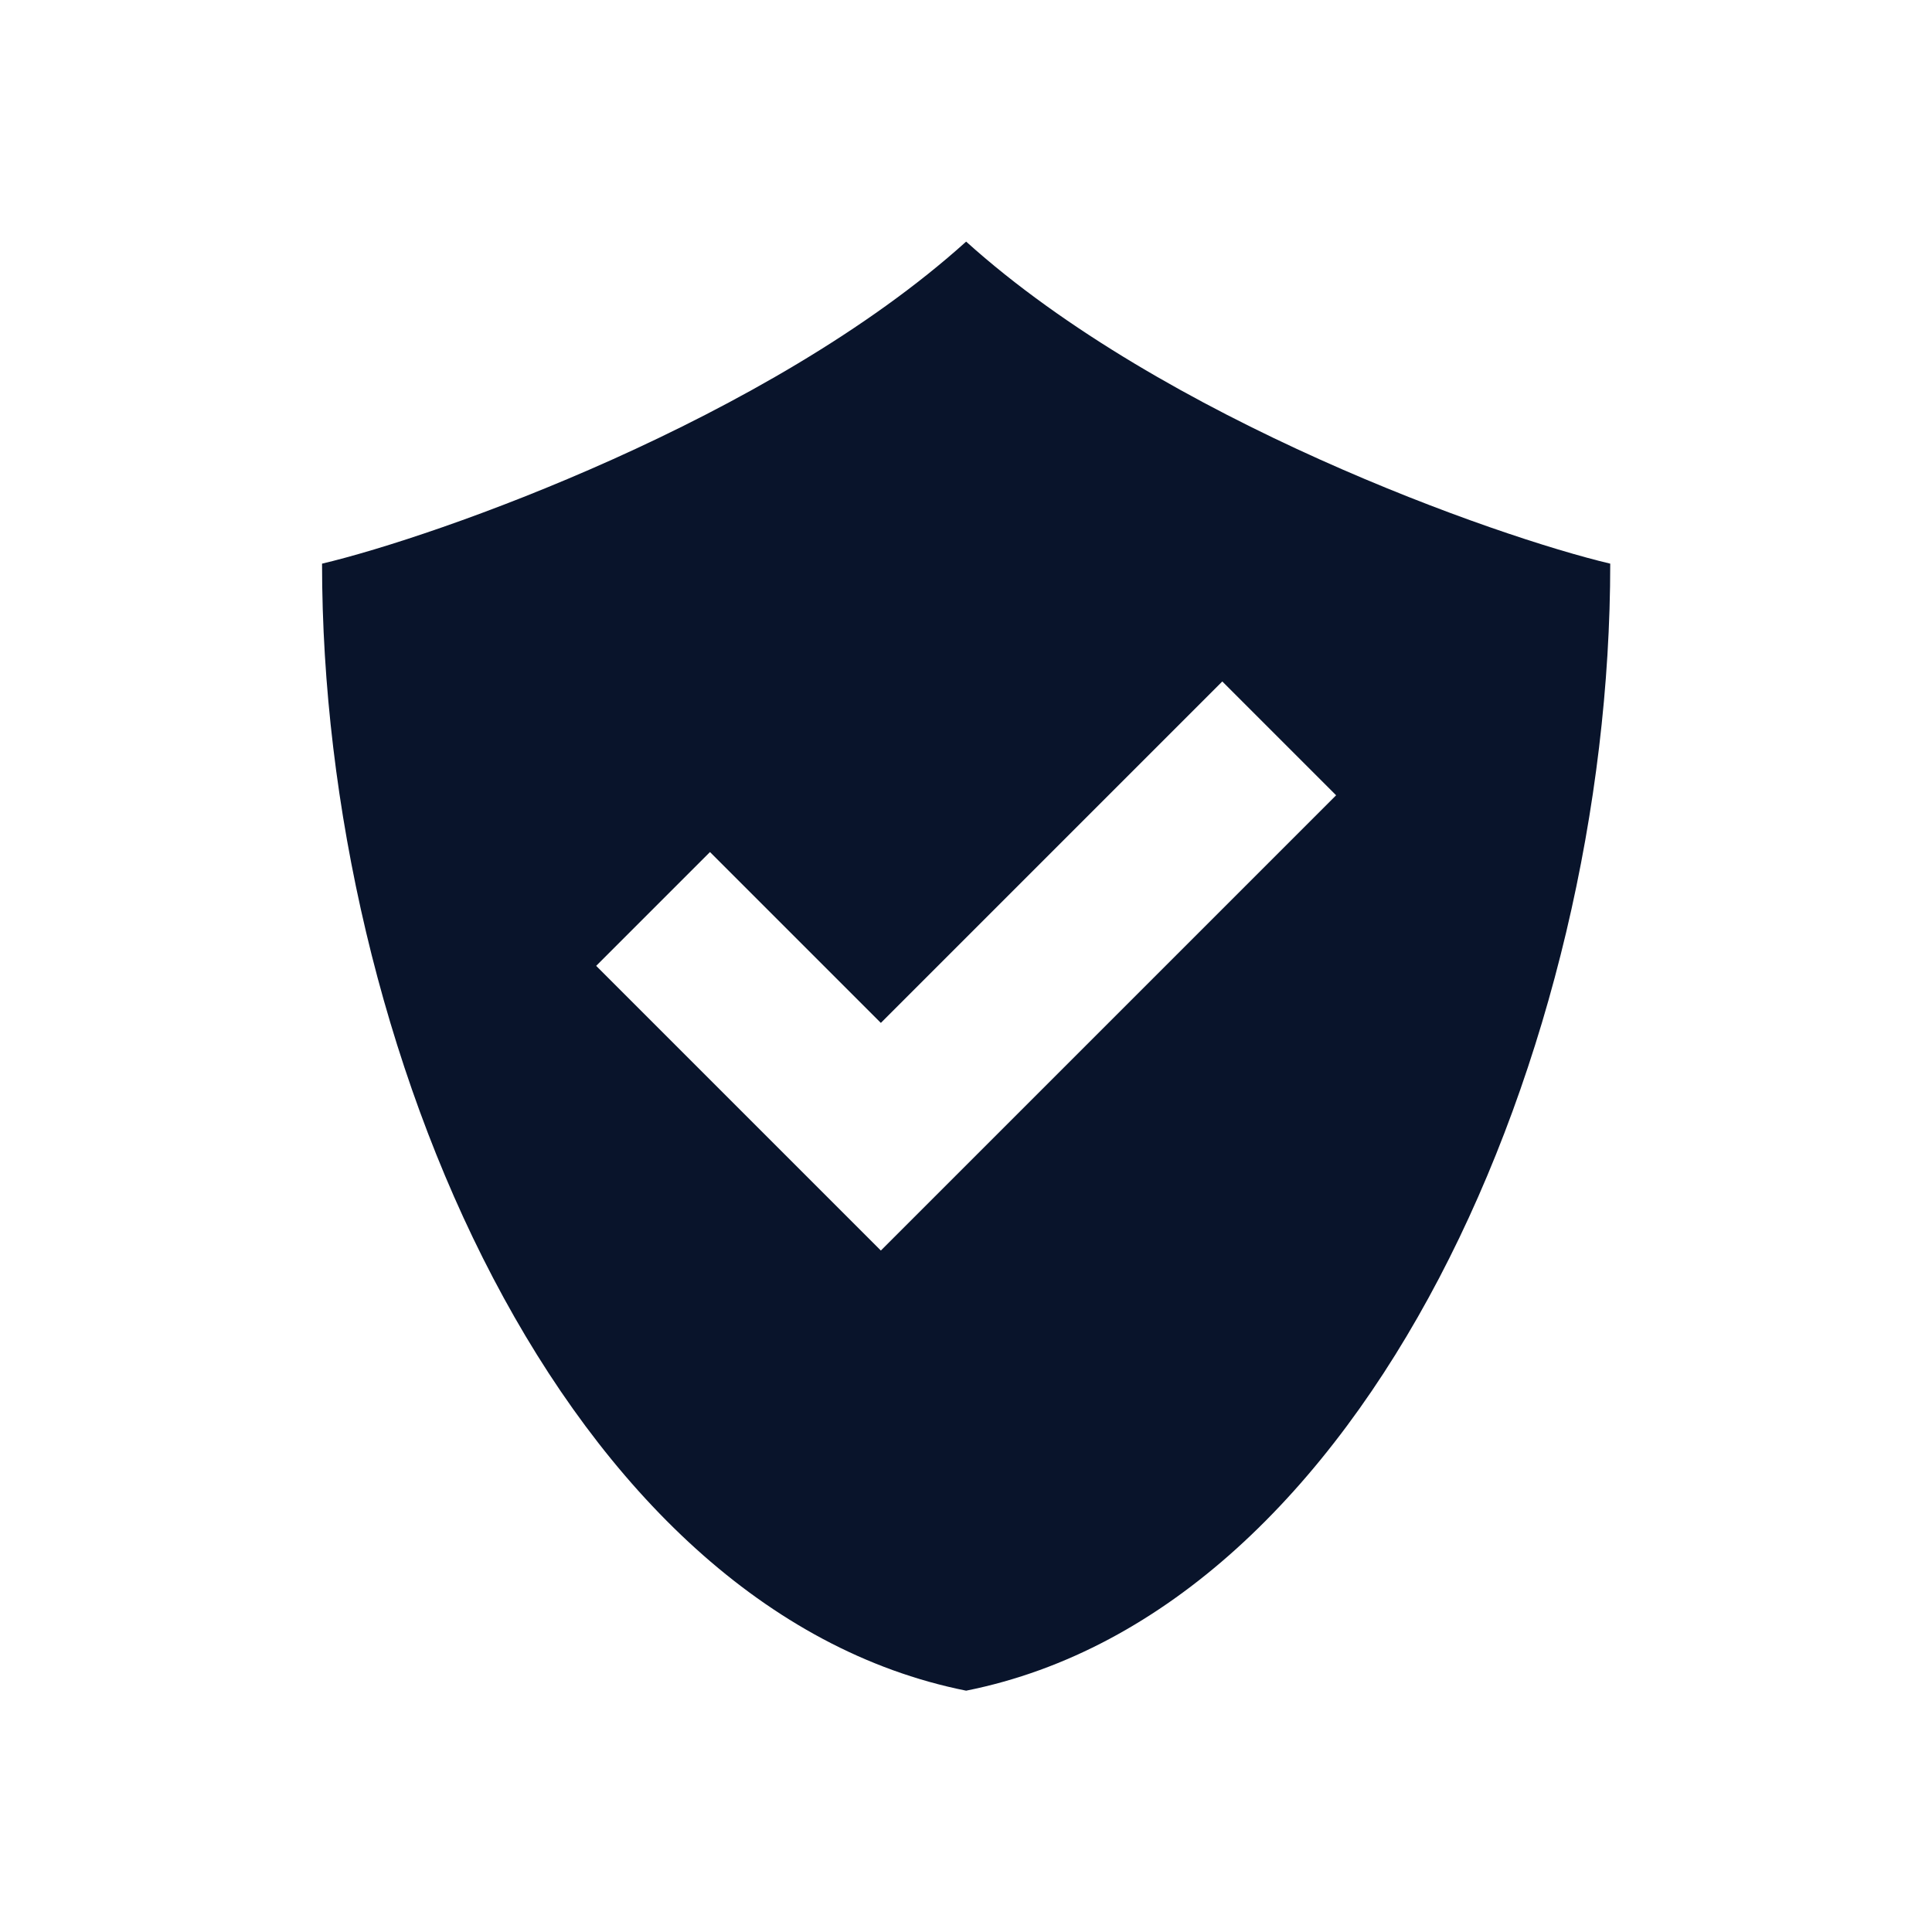 <svg xmlns="http://www.w3.org/2000/svg" width="24" height="24" viewBox="0 0 6.773 6.773">
 <path d="m3.387 0.847c-0.693 0.625-1.86 1.035-2.258 1.129 0 1.693 0.847 3.669 2.258 3.951 1.411-0.282 2.258-2.258 2.258-3.951-0.398-0.094-1.565-0.504-2.258-1.129m0.898 1.542 0.399 0.399-1.596 1.596-0.998-0.998 0.399-0.399 0.599 0.599 1.197-1.197" fill="#09142b" fill-rule="evenodd" />
</svg>